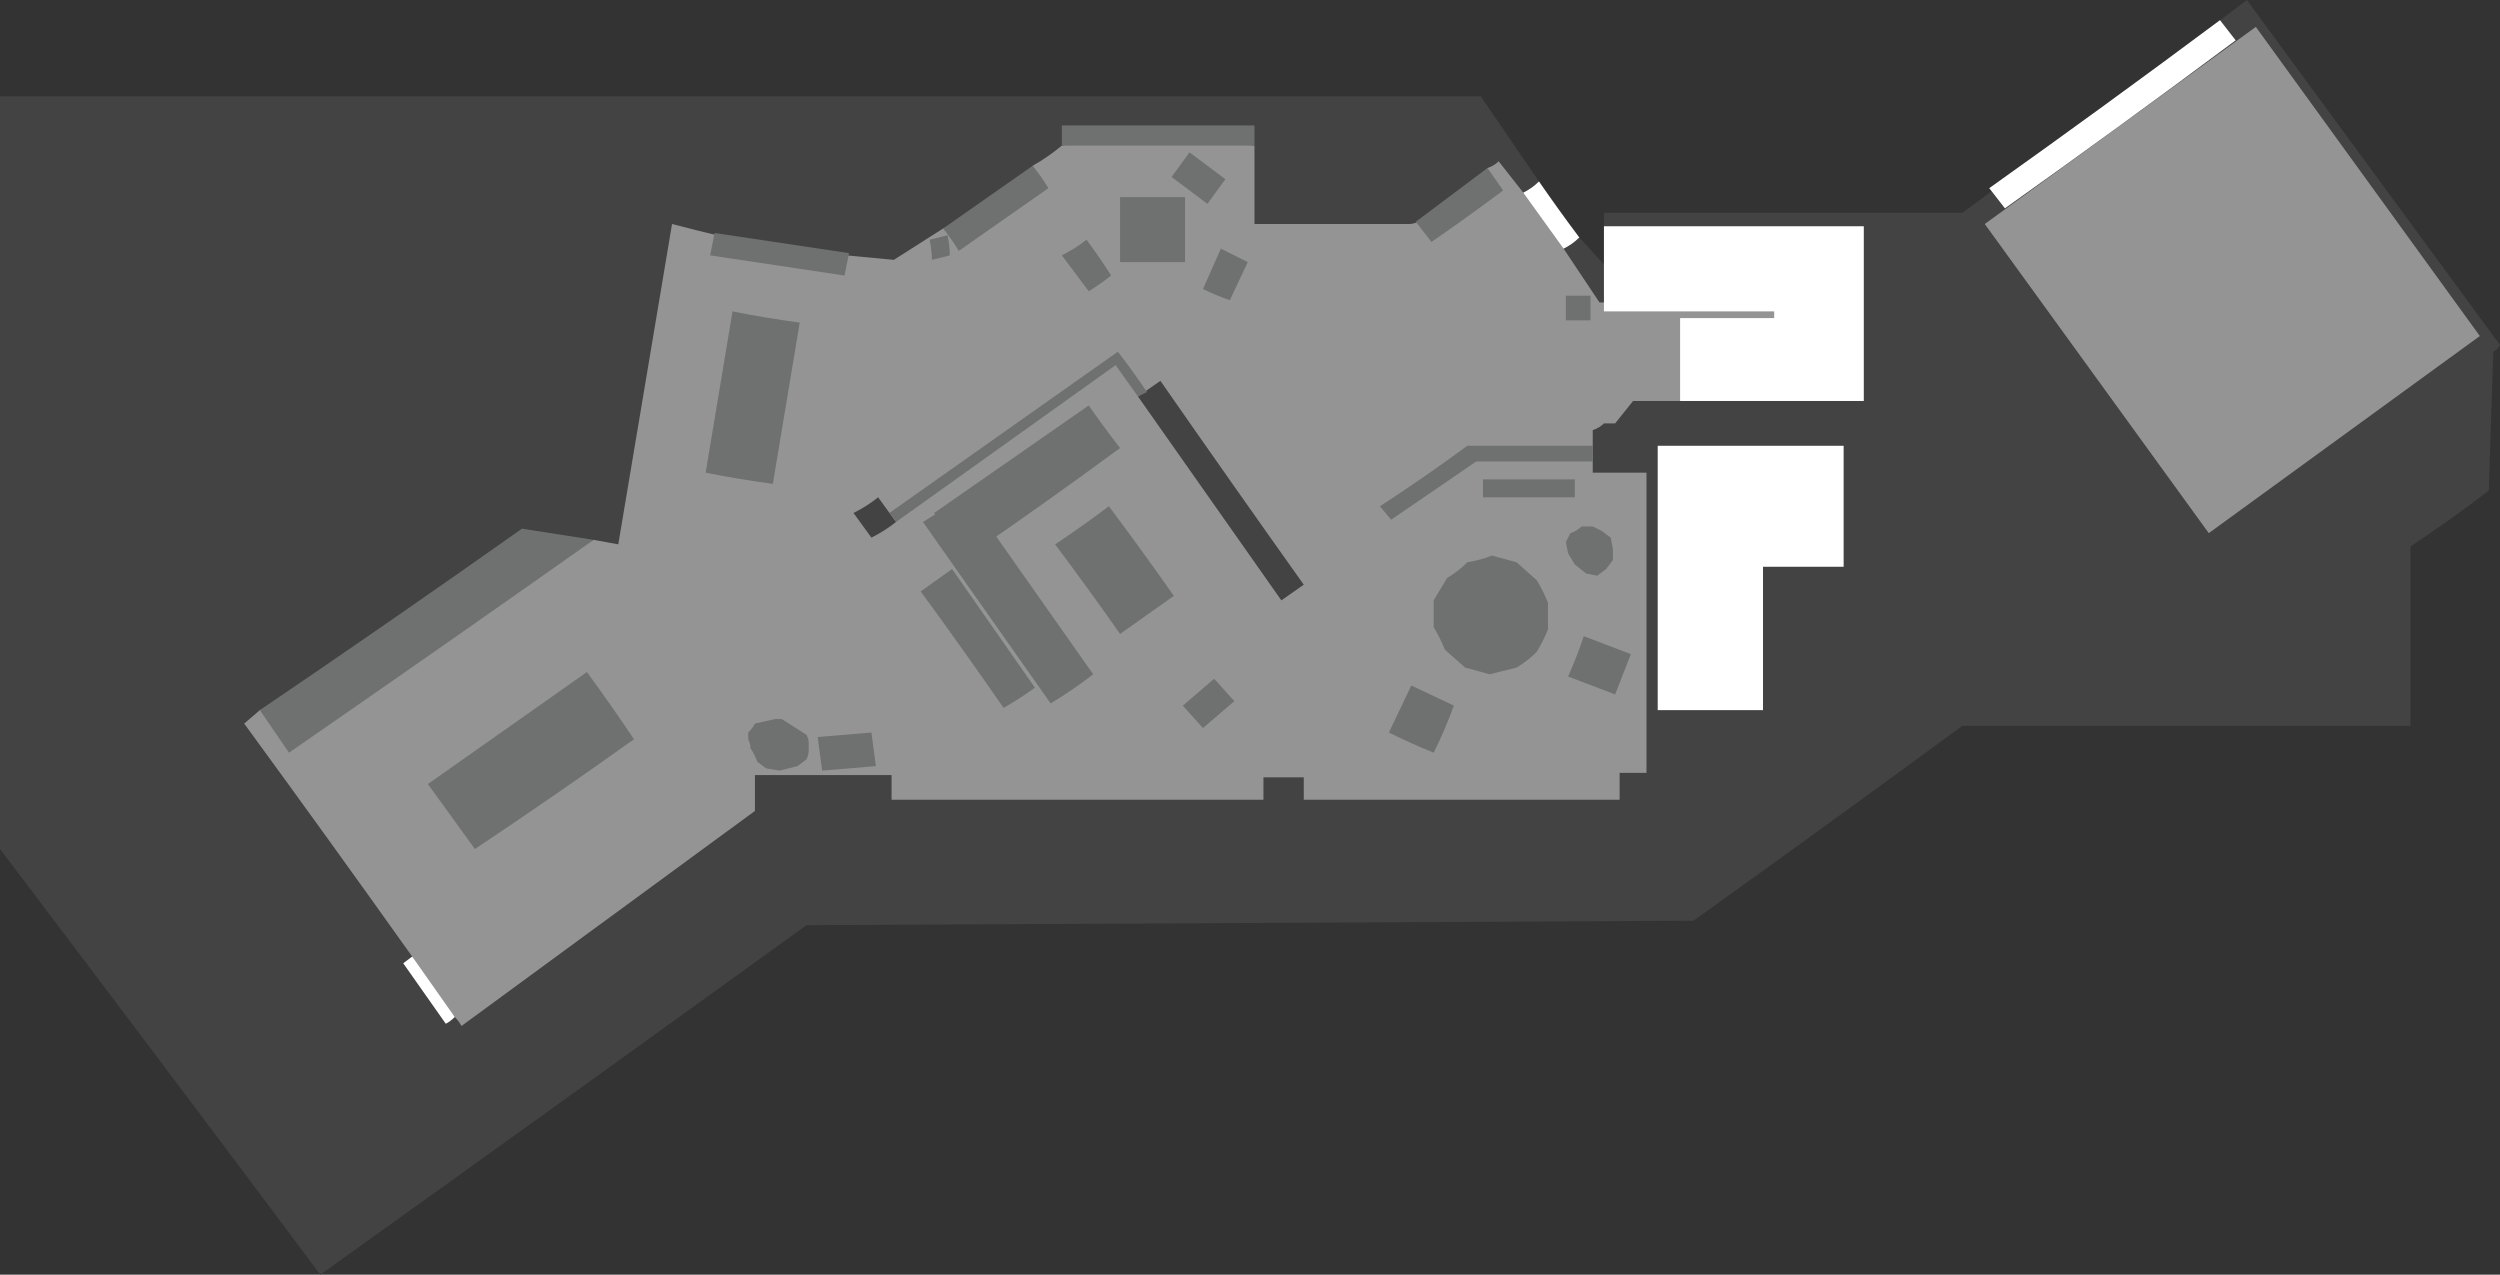 <?xml version="1.0" encoding="UTF-8" standalone="no"?>
<svg xmlns:ffdec="https://www.free-decompiler.com/flash" xmlns:xlink="http://www.w3.org/1999/xlink" ffdec:objectType="shape" height="284.5px" width="558.0px" xmlns="http://www.w3.org/2000/svg">
  <rect width="100%" height="100%" fill="#333333" stroke="none"/>
  <g transform="matrix(1.0, 0.0, 0.0, 1.0, 263.15, 112.45)">
    <path d="M94.85 -53.45 L94.85 -64.95 174.85 -64.95 Q206.85 -88.45 238.35 -112.45 L294.85 -35.45 Q294.35 -34.45 293.35 -33.95 L292.35 -2.95 Q283.85 3.55 274.85 9.55 L274.85 49.55 174.85 49.55 Q144.85 71.55 114.85 93.05 L-83.15 94.05 Q-137.15 133.05 -191.65 172.05 -227.15 124.55 -263.15 77.05 L-263.15 -90.95 67.35 -90.95 80.35 -71.95 83.35 -63.95 89.35 -59.45 94.85 -53.45" fill="#434343" fill-rule="evenodd" stroke="none"/>
    <path d="M-72.65 2.05 L-68.65 7.55 Q-65.65 6.05 -63.15 4.05 L-67.15 -1.45 Q-69.65 0.55 -72.65 2.05 M22.85 21.55 L27.85 18.05 Q11.85 -4.45 -4.15 -27.45 L-9.15 -23.95 22.85 21.55 M71.35 -76.45 L76.85 -69.45 83.85 -65.45 85.85 -56.95 93.85 -44.95 Q119.35 -44.45 144.35 -44.45 128.35 -33.45 111.85 -22.95 L101.35 -22.95 97.35 -17.95 94.85 -17.95 Q93.85 -16.95 92.35 -16.45 L92.35 -6.95 104.35 -6.95 104.35 60.05 98.35 60.05 98.35 66.05 27.85 66.05 27.85 61.05 18.85 61.05 18.85 66.05 -64.15 66.05 -64.15 60.55 -94.65 60.55 -94.65 68.55 -160.15 116.55 Q-160.65 115.55 -161.65 114.55 L-168.15 108.05 -171.15 101.05 Q-189.65 75.05 -208.65 49.05 L-205.15 46.05 Q-167.65 27.05 -130.65 8.05 L-125.15 9.05 -113.15 -62.45 Q-101.65 -59.45 -90.15 -56.95 L-63.65 -54.45 -52.65 -61.45 -40.65 -66.45 -32.65 -75.45 Q-29.15 -77.45 -26.15 -79.95 L-6.15 -82.95 16.85 -79.95 16.85 -62.45 51.35 -62.45 Q52.35 -62.45 53.35 -62.95 58.35 -64.95 63.35 -67.45 66.35 -70.95 68.85 -74.95 70.35 -75.45 71.35 -76.45" fill="#949494" fill-rule="evenodd" stroke="none"/>
    <path d="M179.85 -62.45 L240.35 -106.45 290.35 -37.45 229.85 6.55 179.85 -62.45" fill="#949494" fill-rule="evenodd" stroke="none"/>
    <path d="M66.35 -9.45 L47.35 3.55 44.85 0.55 Q54.85 -5.95 64.35 -12.95 L92.35 -12.95 92.35 -9.45 66.35 -9.45" fill="#6f7070" fill-rule="evenodd" stroke="none"/>
    <path d="M-14.15 -30.95 L-63.15 4.05 Q-63.65 3.05 -64.65 2.05 L-13.65 -33.95 Q-10.15 -29.45 -7.15 -24.95 L-9.15 -23.95 -14.15 -30.95" fill="#6f7070" fill-rule="evenodd" stroke="none"/>
    <path d="M91.85 -40.95 L86.35 -40.95 86.35 -46.45 91.85 -46.45 91.85 -40.95" fill="#6f7070" fill-rule="evenodd" stroke="none"/>
    <path d="M72.35 -69.95 Q64.35 -63.95 56.35 -58.45 L52.85 -62.95 68.85 -74.95 72.35 -69.95" fill="#6f7070" fill-rule="evenodd" stroke="none"/>
    <path d="M-74.65 -50.95 L-104.65 -55.45 -103.65 -60.45 -73.65 -55.95 -74.65 -50.95" fill="#6f7070" fill-rule="evenodd" stroke="none"/>
    <path d="M-99.65 -42.95 Q-92.15 -41.45 -84.65 -40.45 L-90.65 -4.45 Q-98.15 -5.45 -105.65 -6.95 L-99.65 -42.95" fill="#6f7070" fill-rule="evenodd" stroke="none"/>
    <path d="M-29.15 -70.45 L-49.15 -56.45 Q-50.65 -58.95 -52.65 -61.45 L-32.65 -75.45 Q-30.65 -72.95 -29.15 -70.45" fill="#6f7070" fill-rule="evenodd" stroke="none"/>
    <path d="M16.85 -79.95 L-26.15 -79.95 -26.15 -84.45 16.85 -84.45 16.85 -79.95" fill="#6f7070" fill-rule="evenodd" stroke="none"/>
    <path d="M-51.15 -55.45 L-55.15 -54.45 Q-55.15 -56.45 -55.65 -58.95 L-51.65 -59.95 Q-51.15 -57.45 -51.15 -55.45" fill="#6f7070" fill-rule="evenodd" stroke="none"/>
    <path d="M1.35 -53.95 L-13.15 -53.95 -13.15 -68.45 1.35 -68.45 1.35 -53.95" fill="#6f7070" fill-rule="evenodd" stroke="none"/>
    <path d="M-15.15 -50.95 Q-17.65 -48.95 -20.15 -47.45 L-26.15 -55.45 Q-23.15 -56.95 -20.65 -58.95 -17.65 -54.95 -15.15 -50.95" fill="#6f7070" fill-rule="evenodd" stroke="none"/>
    <path d="M11.35 -45.45 Q8.35 -46.45 5.35 -47.95 L9.35 -56.95 15.35 -53.95 11.35 -45.45" fill="#6f7070" fill-rule="evenodd" stroke="none"/>
    <path d="M10.35 -72.45 L6.35 -66.95 -1.65 -72.95 2.35 -78.45 10.35 -72.45" fill="#6f7070" fill-rule="evenodd" stroke="none"/>
    <path d="M88.35 -5.45 L88.35 -1.45 67.85 -1.45 67.85 -5.45 88.35 -5.45" fill="#6f7070" fill-rule="evenodd" stroke="none"/>
    <path d="M97.35 42.55 L86.85 38.55 Q88.85 34.05 90.35 29.55 L100.85 33.55 97.35 42.55" fill="#6f7070" fill-rule="evenodd" stroke="none"/>
    <path d="M56.85 55.55 Q51.85 53.55 46.85 51.05 L51.85 40.55 61.35 45.05 Q59.35 50.55 56.85 55.55" fill="#6f7070" fill-rule="evenodd" stroke="none"/>
    <path d="M5.35 50.05 L0.85 45.05 7.85 39.05 12.35 44.05 5.35 50.05" fill="#6f7070" fill-rule="evenodd" stroke="none"/>
    <path d="M-79.65 59.55 L-80.65 52.05 -68.65 51.05 -67.65 58.55 -79.65 59.55" fill="#6f7070" fill-rule="evenodd" stroke="none"/>
    <path d="M79.85 17.05 Q81.35 19.55 82.35 22.05 L82.35 28.05 Q81.35 30.55 79.85 33.05 77.85 35.05 75.35 36.55 L69.35 38.05 63.85 36.55 59.35 32.55 Q58.35 30.05 56.85 27.55 L56.85 21.55 59.85 16.55 Q62.35 15.05 64.35 13.05 67.35 12.55 69.85 11.55 L75.35 13.05 79.85 17.05" fill="#6f7070" fill-rule="evenodd" stroke="none"/>
    <path d="M96.85 10.05 L96.85 12.55 95.35 14.55 93.35 16.05 90.85 15.55 88.35 13.55 86.85 11.05 86.35 8.55 87.35 6.55 Q88.85 6.05 89.85 5.05 L92.35 5.05 94.35 6.05 96.35 7.55 96.85 10.05" fill="#6f7070" fill-rule="evenodd" stroke="none"/>
    <path d="M-32.15 41.05 Q-35.65 43.55 -39.15 45.55 -48.15 32.55 -57.65 19.55 L-50.65 14.55 -32.15 41.05" fill="#6f7070" fill-rule="evenodd" stroke="none"/>
    <path d="M-19.15 38.05 Q-23.65 41.55 -28.65 44.55 L-57.15 4.05 Q-52.15 1.05 -47.65 -2.45 L-19.15 38.05" fill="#6f7070" fill-rule="evenodd" stroke="none"/>
    <path d="M-13.15 -12.45 Q-30.15 0.05 -47.65 12.05 L-54.65 2.05 -20.15 -21.95 Q-16.65 -16.95 -13.15 -12.45" fill="#6f7070" fill-rule="evenodd" stroke="none"/>
    <path d="M-15.65 0.55 Q-8.15 10.55 -1.15 20.55 L-13.15 29.05 Q-20.15 19.05 -27.65 9.05 -21.65 5.05 -15.65 0.55" fill="#6f7070" fill-rule="evenodd" stroke="none"/>
    <path d="M-96.15 51.05 Q-95.15 50.05 -94.65 49.05 L-90.15 48.05 -88.65 48.05 -83.15 51.55 Q-82.65 52.55 -82.65 53.05 L-82.65 55.05 Q-82.65 56.05 -83.15 57.05 L-85.15 58.55 -89.15 59.55 -92.15 59.05 -94.15 57.55 Q-94.65 56.05 -95.65 54.55 -95.65 53.55 -96.15 52.55 L-96.15 51.05" fill="#6f7070" fill-rule="evenodd" stroke="none"/>
    <path d="M-121.65 52.55 Q-139.15 65.05 -157.15 77.05 L-167.65 62.55 -132.15 37.55 Q-126.65 45.05 -121.65 52.55" fill="#6f7070" fill-rule="evenodd" stroke="none"/>
    <path d="M-130.65 8.05 Q-164.65 32.05 -198.65 55.55 L-205.15 46.05 Q-175.65 26.05 -146.65 5.55 L-130.65 8.05" fill="#6f7070" fill-rule="evenodd" stroke="none"/>
    <path d="M-163.65 116.05 L-173.15 102.55 -171.15 101.05 -161.65 114.55 Q-162.65 115.55 -163.65 116.05" fill="#ffffff" fill-rule="evenodd" stroke="none"/>
    <path d="M85.85 -56.95 L76.85 -69.45 Q78.85 -70.45 80.35 -71.95 84.85 -65.45 89.35 -59.45 87.85 -57.95 85.85 -56.95" fill="#ffffff" fill-rule="evenodd" stroke="none"/>
    <path d="M106.85 -12.95 L148.35 -12.95 148.35 14.05 130.35 14.05 130.35 46.05 106.85 46.05 106.85 -12.95" fill="#ffffff" fill-rule="evenodd" stroke="none"/>
    <path d="M235.85 -103.45 Q210.35 -84.45 184.35 -65.95 L180.85 -70.45 Q206.85 -88.95 232.35 -107.95 L235.85 -103.45" fill="#ffffff" fill-rule="evenodd" stroke="none"/>
    <path d="M152.85 -22.95 L111.85 -22.95 111.85 -41.45 132.85 -41.45 132.85 -42.95 94.85 -42.95 94.85 -61.95 152.85 -61.95 152.85 -22.95" fill="#ffffff" fill-rule="evenodd" stroke="none"/>
  </g>
</svg>
